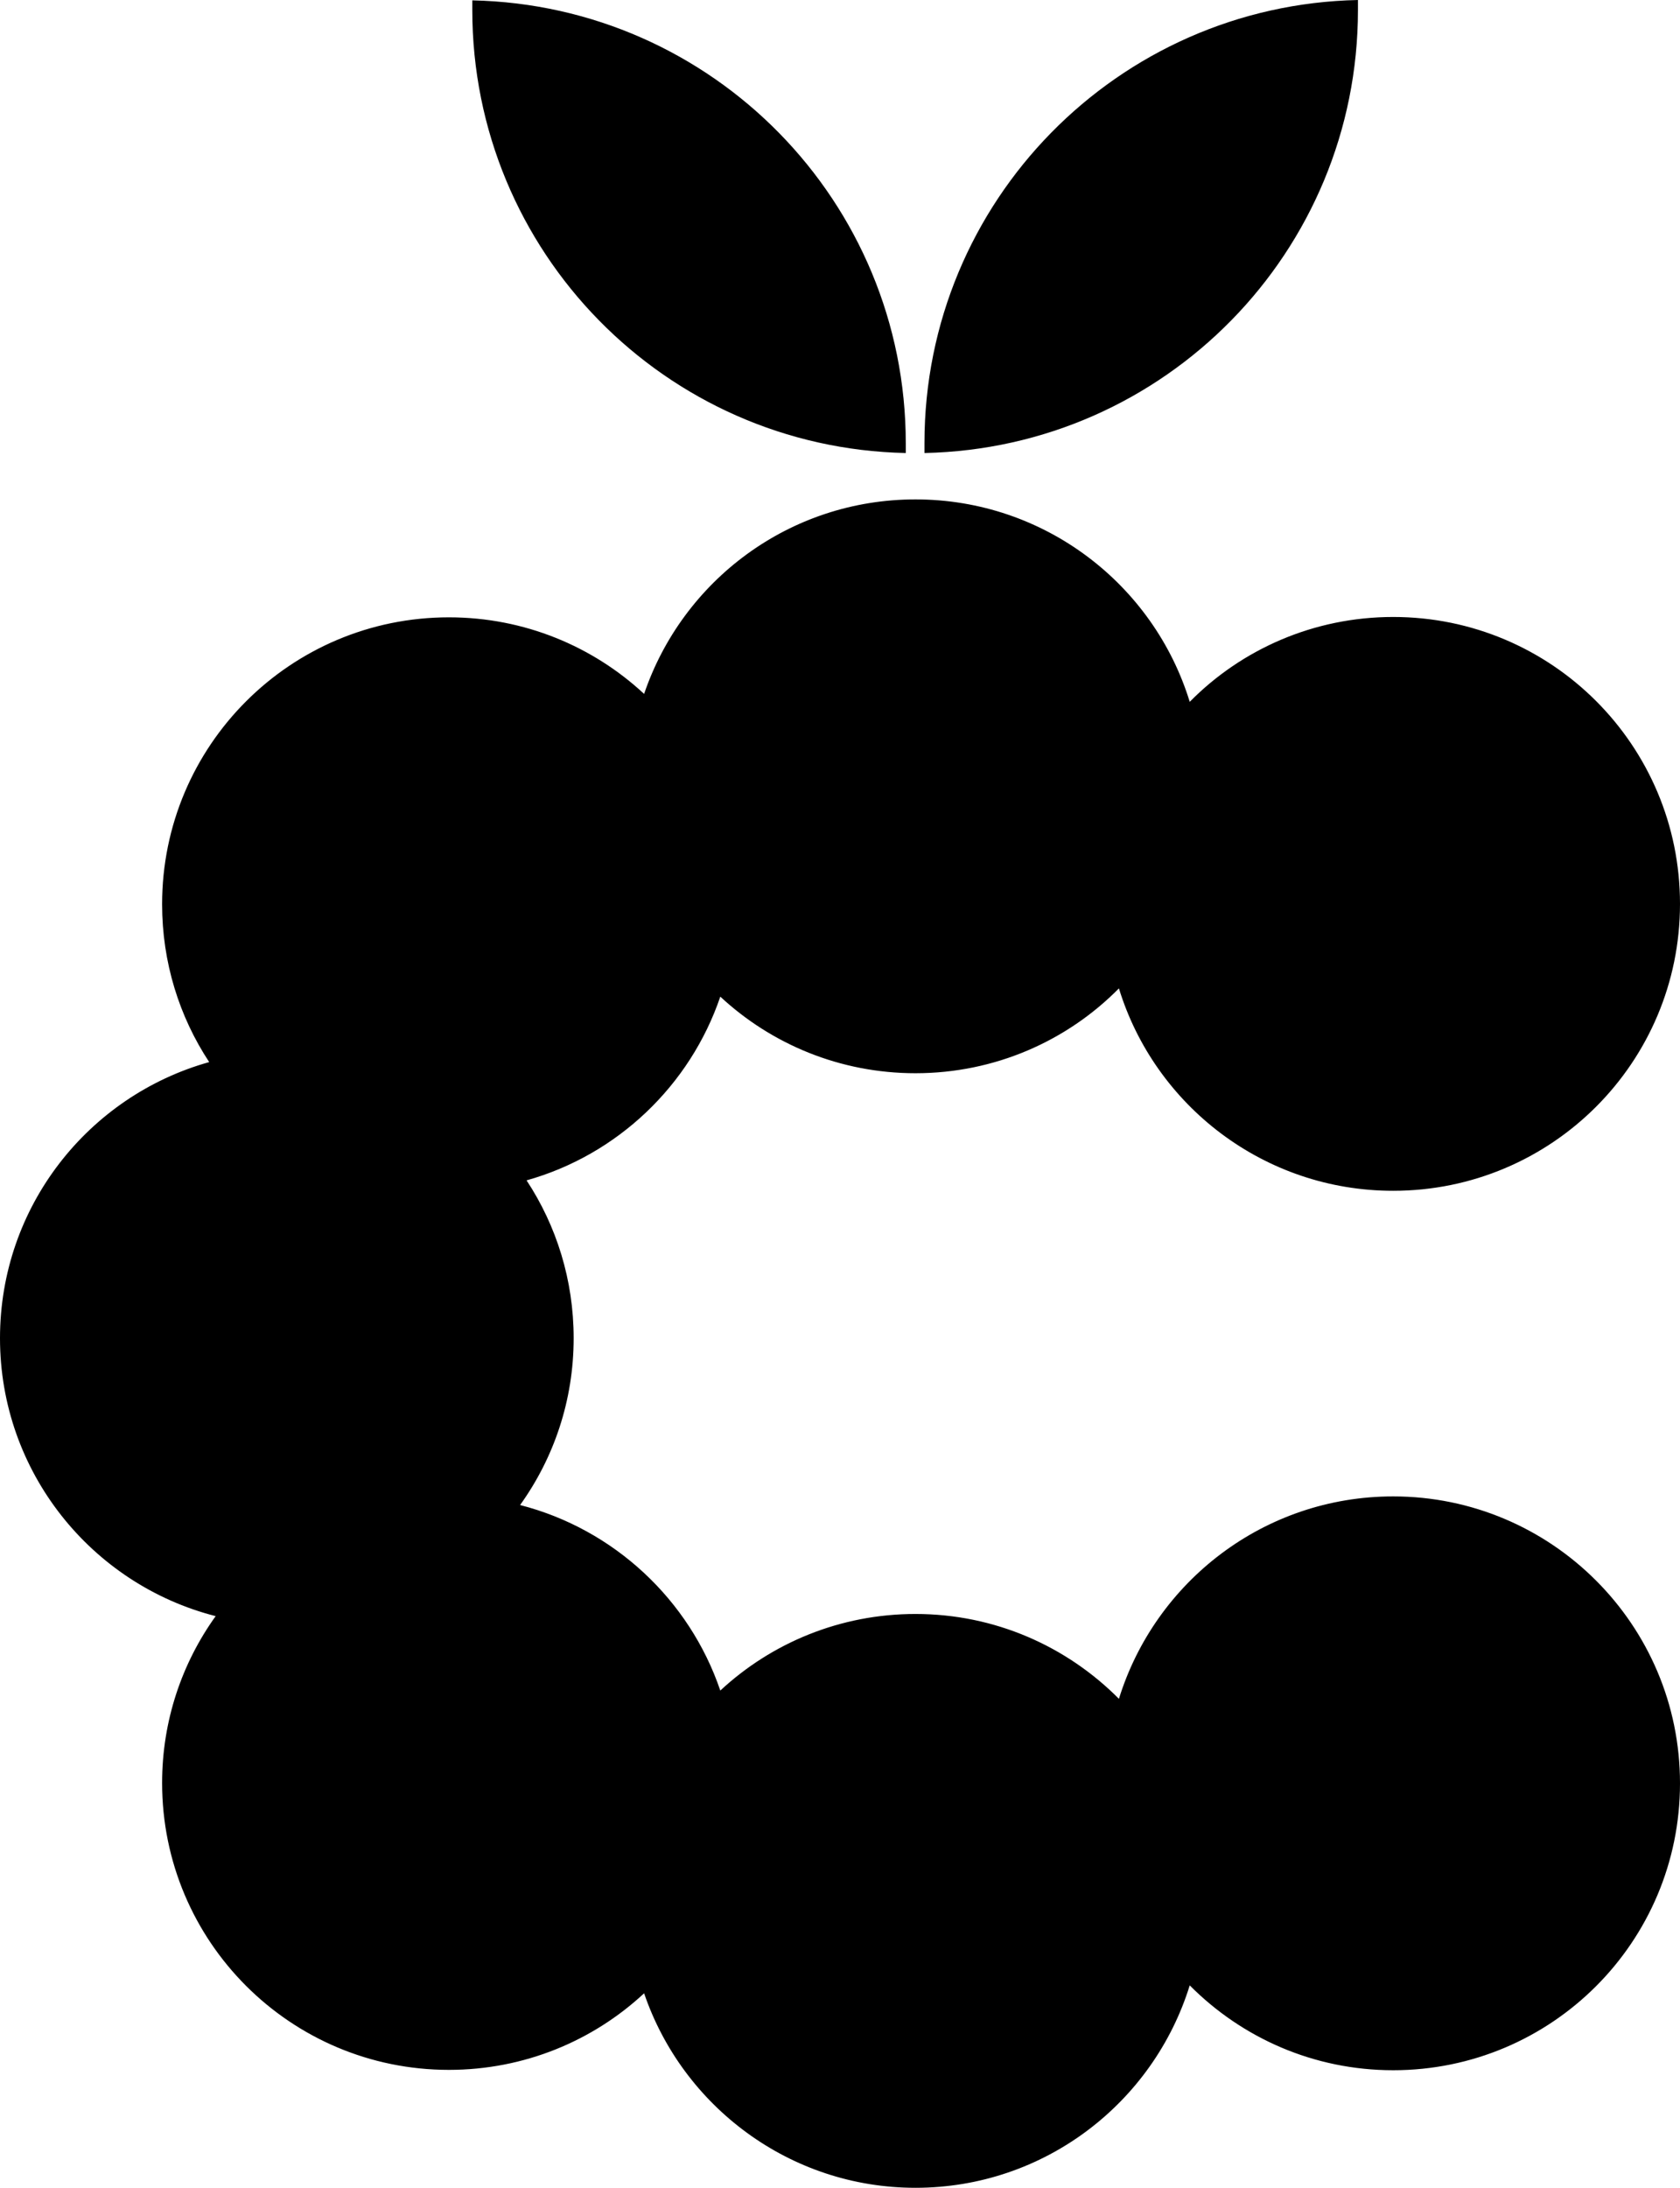 <svg xmlns="http://www.w3.org/2000/svg" width="467.4" viewBox="0 0 467.4 608.5" height="608.5" xml:space="preserve"><path d="M377.8 2.8V0C311 1.4 257.2 56 257.2 123.2v2.8c66.9-1.4 120.6-56 120.6-123.2zM252 126v-2.7C252 56.1 198.3 1.5 131.4.1v2.7C131.4 70 185.1 124.6 252 126zM387.6 416.2c-35.9 0-66.2 23.7-76.3 56.3-14.5-14.6-34.5-23.6-56.6-23.6-21 0-40.1 8.1-54.3 21.3-8.6-25.3-29.6-44.9-55.7-51.6 9.4-13.1 14.9-29.1 14.9-46.4 0-16.2-4.8-31.3-13.1-43.9 25.3-7.1 45.5-26.4 53.9-51.1 14.2 13.2 33.3 21.3 54.3 21.3 22.1 0 42.2-9 56.6-23.6 10 32.6 40.4 56.3 76.3 56.3 44.1 0 79.8-35.7 79.8-79.8s-35.7-79.8-79.8-79.8c-22.1 0-42.2 9-56.6 23.6-10-32.6-40.4-56.3-76.3-56.3-35.1 0-64.8 22.6-75.5 54.1-14.2-13.2-33.3-21.3-54.3-21.3-44.1 0-79.8 35.7-79.8 79.8 0 16.2 4.8 31.3 13.1 43.9C24.6 304.8 0 335.6 0 372.2c0 37.2 25.5 68.5 60 77.3-9.4 13.1-14.9 29.1-14.9 46.4 0 44.1 35.7 79.8 79.8 79.8 21 0 40.1-8.1 54.3-21.3 10.7 31.4 40.5 54.1 75.5 54.1 35.9 0 66.2-23.7 76.3-56.3 14.5 14.6 34.5 23.6 56.6 23.6 44.1 0 79.8-35.7 79.8-79.8s-35.8-79.8-79.8-79.8z"></path></svg>